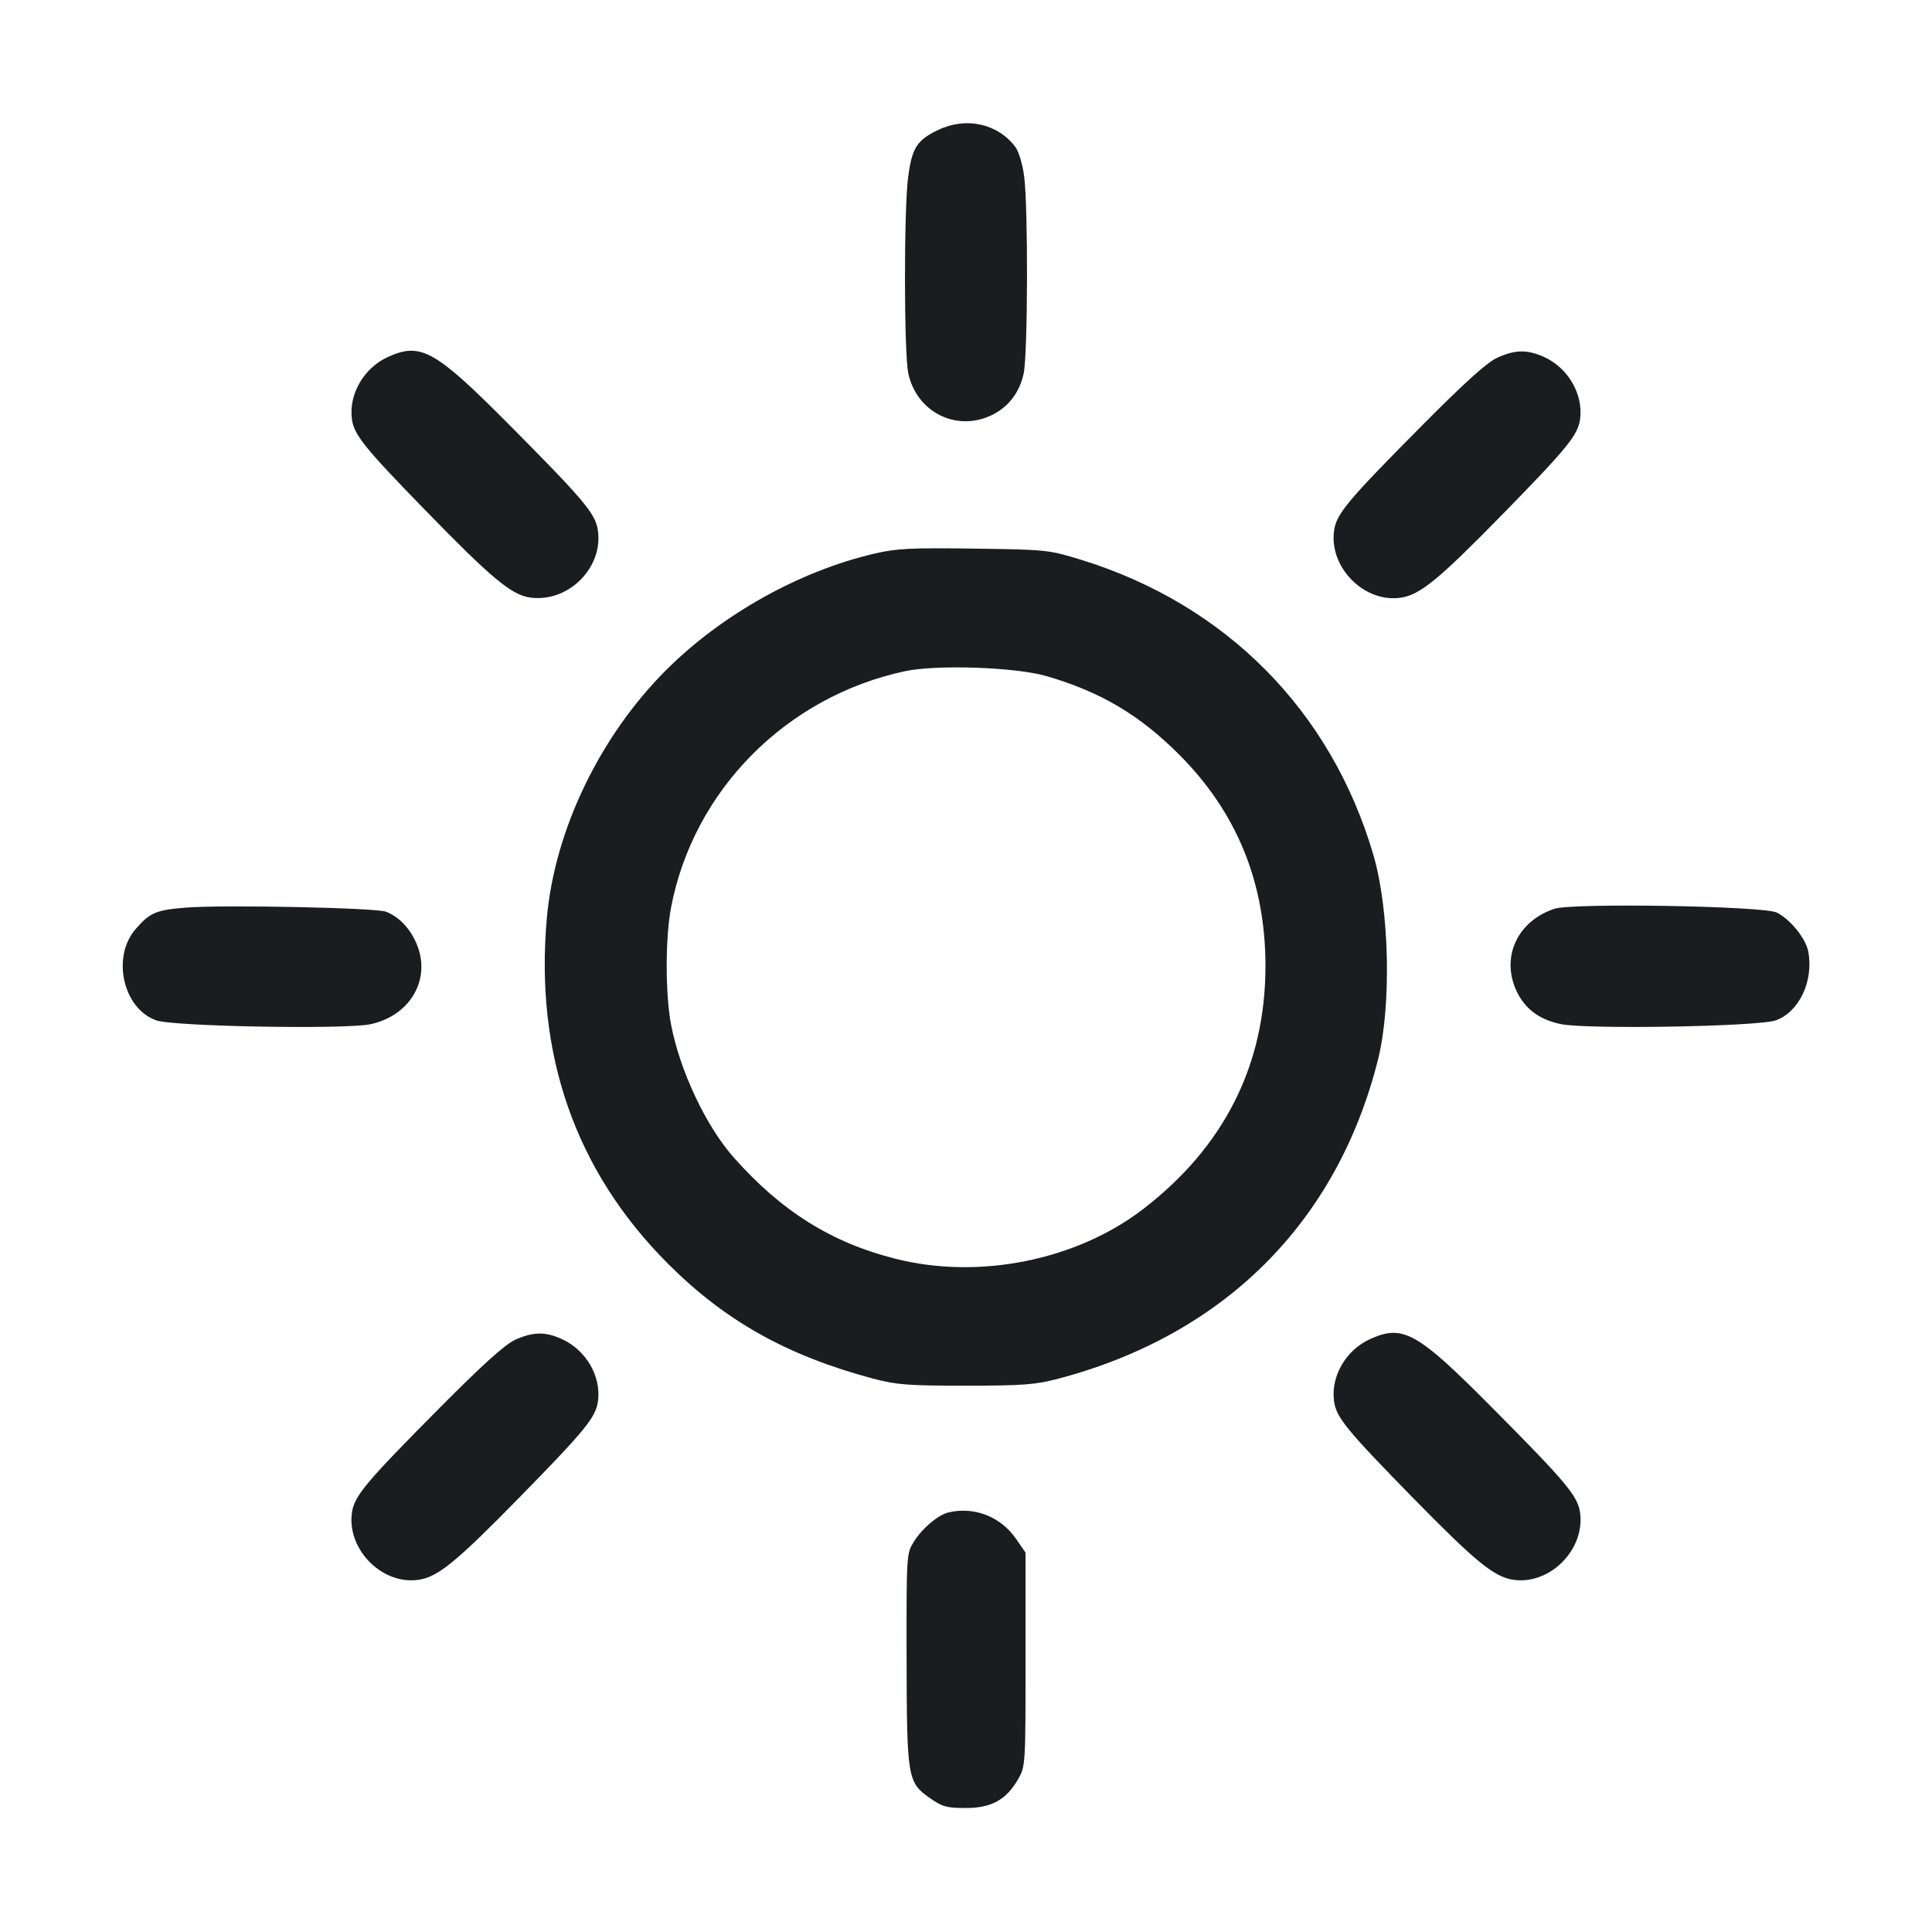 <svg width="28" height="28" viewBox="0 0 28 28" fill="none" xmlns="http://www.w3.org/2000/svg"><path d="M13.595 1.884 C 13.288 2.031,13.217 2.143,13.161 2.571 C 13.099 3.048,13.101 5.120,13.164 5.412 C 13.283 5.965,13.845 6.256,14.352 6.026 C 14.607 5.910,14.775 5.697,14.836 5.412 C 14.896 5.131,14.902 3.011,14.843 2.559 C 14.821 2.384,14.765 2.197,14.717 2.132 C 14.460 1.790,14.003 1.689,13.595 1.884 M5.621 5.174 C 5.273 5.333,5.052 5.714,5.100 6.074 C 5.131 6.302,5.280 6.487,6.160 7.391 C 7.116 8.374,7.409 8.619,7.676 8.659 C 8.225 8.741,8.740 8.239,8.666 7.693 C 8.634 7.449,8.471 7.255,7.399 6.175 C 6.302 5.070,6.101 4.957,5.621 5.174 M21.700 5.184 C 21.552 5.251,21.227 5.544,20.601 6.175 C 19.529 7.255,19.366 7.449,19.334 7.693 C 19.262 8.231,19.780 8.745,20.309 8.661 C 20.584 8.617,20.854 8.395,21.753 7.477 C 22.717 6.492,22.868 6.307,22.900 6.074 C 22.948 5.714,22.727 5.333,22.379 5.174 C 22.135 5.064,21.960 5.066,21.700 5.184 M12.670 8.024 C 11.585 8.278,10.464 8.904,9.658 9.707 C 8.697 10.665,8.041 12.025,7.926 13.298 C 7.747 15.280,8.340 16.974,9.683 18.317 C 10.514 19.147,11.409 19.648,12.658 19.981 C 12.996 20.070,13.161 20.083,14.000 20.082 C 14.833 20.082,15.007 20.068,15.342 19.980 C 17.742 19.345,19.375 17.717,19.969 15.365 C 20.168 14.579,20.138 13.187,19.904 12.390 C 19.292 10.300,17.767 8.761,15.669 8.113 C 15.199 7.969,15.170 7.965,14.117 7.951 C 13.197 7.938,12.990 7.949,12.670 8.024 M15.164 9.798 C 15.951 10.026,16.521 10.364,17.100 10.947 C 17.928 11.781,18.340 12.794,18.340 14.000 C 18.340 15.432,17.743 16.619,16.567 17.523 C 15.602 18.265,14.191 18.549,12.982 18.244 C 12.050 18.010,11.321 17.553,10.628 16.768 C 10.230 16.317,9.854 15.517,9.726 14.852 C 9.641 14.408,9.641 13.593,9.726 13.149 C 10.051 11.453,11.392 10.098,13.113 9.728 C 13.573 9.629,14.713 9.668,15.164 9.798 M2.707 13.153 C 2.265 13.187,2.177 13.223,1.969 13.461 C 1.613 13.865,1.782 14.618,2.265 14.788 C 2.517 14.877,5.007 14.921,5.368 14.844 C 5.961 14.717,6.264 14.167,6.025 13.650 C 5.927 13.437,5.772 13.281,5.593 13.213 C 5.444 13.156,3.259 13.111,2.707 13.153 M22.527 13.171 C 21.994 13.349,21.753 13.864,21.974 14.352 C 22.095 14.618,22.304 14.776,22.620 14.842 C 23.001 14.921,25.479 14.878,25.735 14.788 C 26.073 14.669,26.287 14.218,26.207 13.792 C 26.171 13.602,25.952 13.329,25.752 13.226 C 25.566 13.130,22.794 13.083,22.527 13.171 M7.467 19.417 C 7.319 19.484,6.994 19.777,6.368 20.408 C 5.295 21.488,5.133 21.683,5.100 21.926 C 5.028 22.464,5.547 22.979,6.076 22.894 C 6.351 22.850,6.621 22.628,7.520 21.710 C 8.484 20.726,8.635 20.541,8.666 20.307 C 8.715 19.947,8.494 19.566,8.145 19.408 C 7.902 19.297,7.726 19.300,7.467 19.417 M19.855 19.408 C 19.506 19.566,19.285 19.947,19.334 20.307 C 19.365 20.541,19.516 20.726,20.480 21.710 C 21.379 22.628,21.649 22.850,21.924 22.894 C 22.453 22.979,22.972 22.464,22.900 21.926 C 22.867 21.683,22.705 21.488,21.632 20.408 C 20.536 19.303,20.334 19.190,19.855 19.408 M13.743 21.920 C 13.594 21.957,13.364 22.150,13.246 22.341 C 13.137 22.516,13.137 22.521,13.139 24.033 C 13.143 25.775,13.152 25.832,13.479 26.061 C 13.656 26.185,13.721 26.203,13.996 26.203 C 14.369 26.203,14.583 26.085,14.756 25.784 C 14.862 25.599,14.863 25.579,14.863 24.049 L 14.863 22.502 14.723 22.299 C 14.500 21.978,14.116 21.830,13.743 21.920 " fill="#1A1C1F" stroke="none" fill-rule="evenodd"></path></svg>
